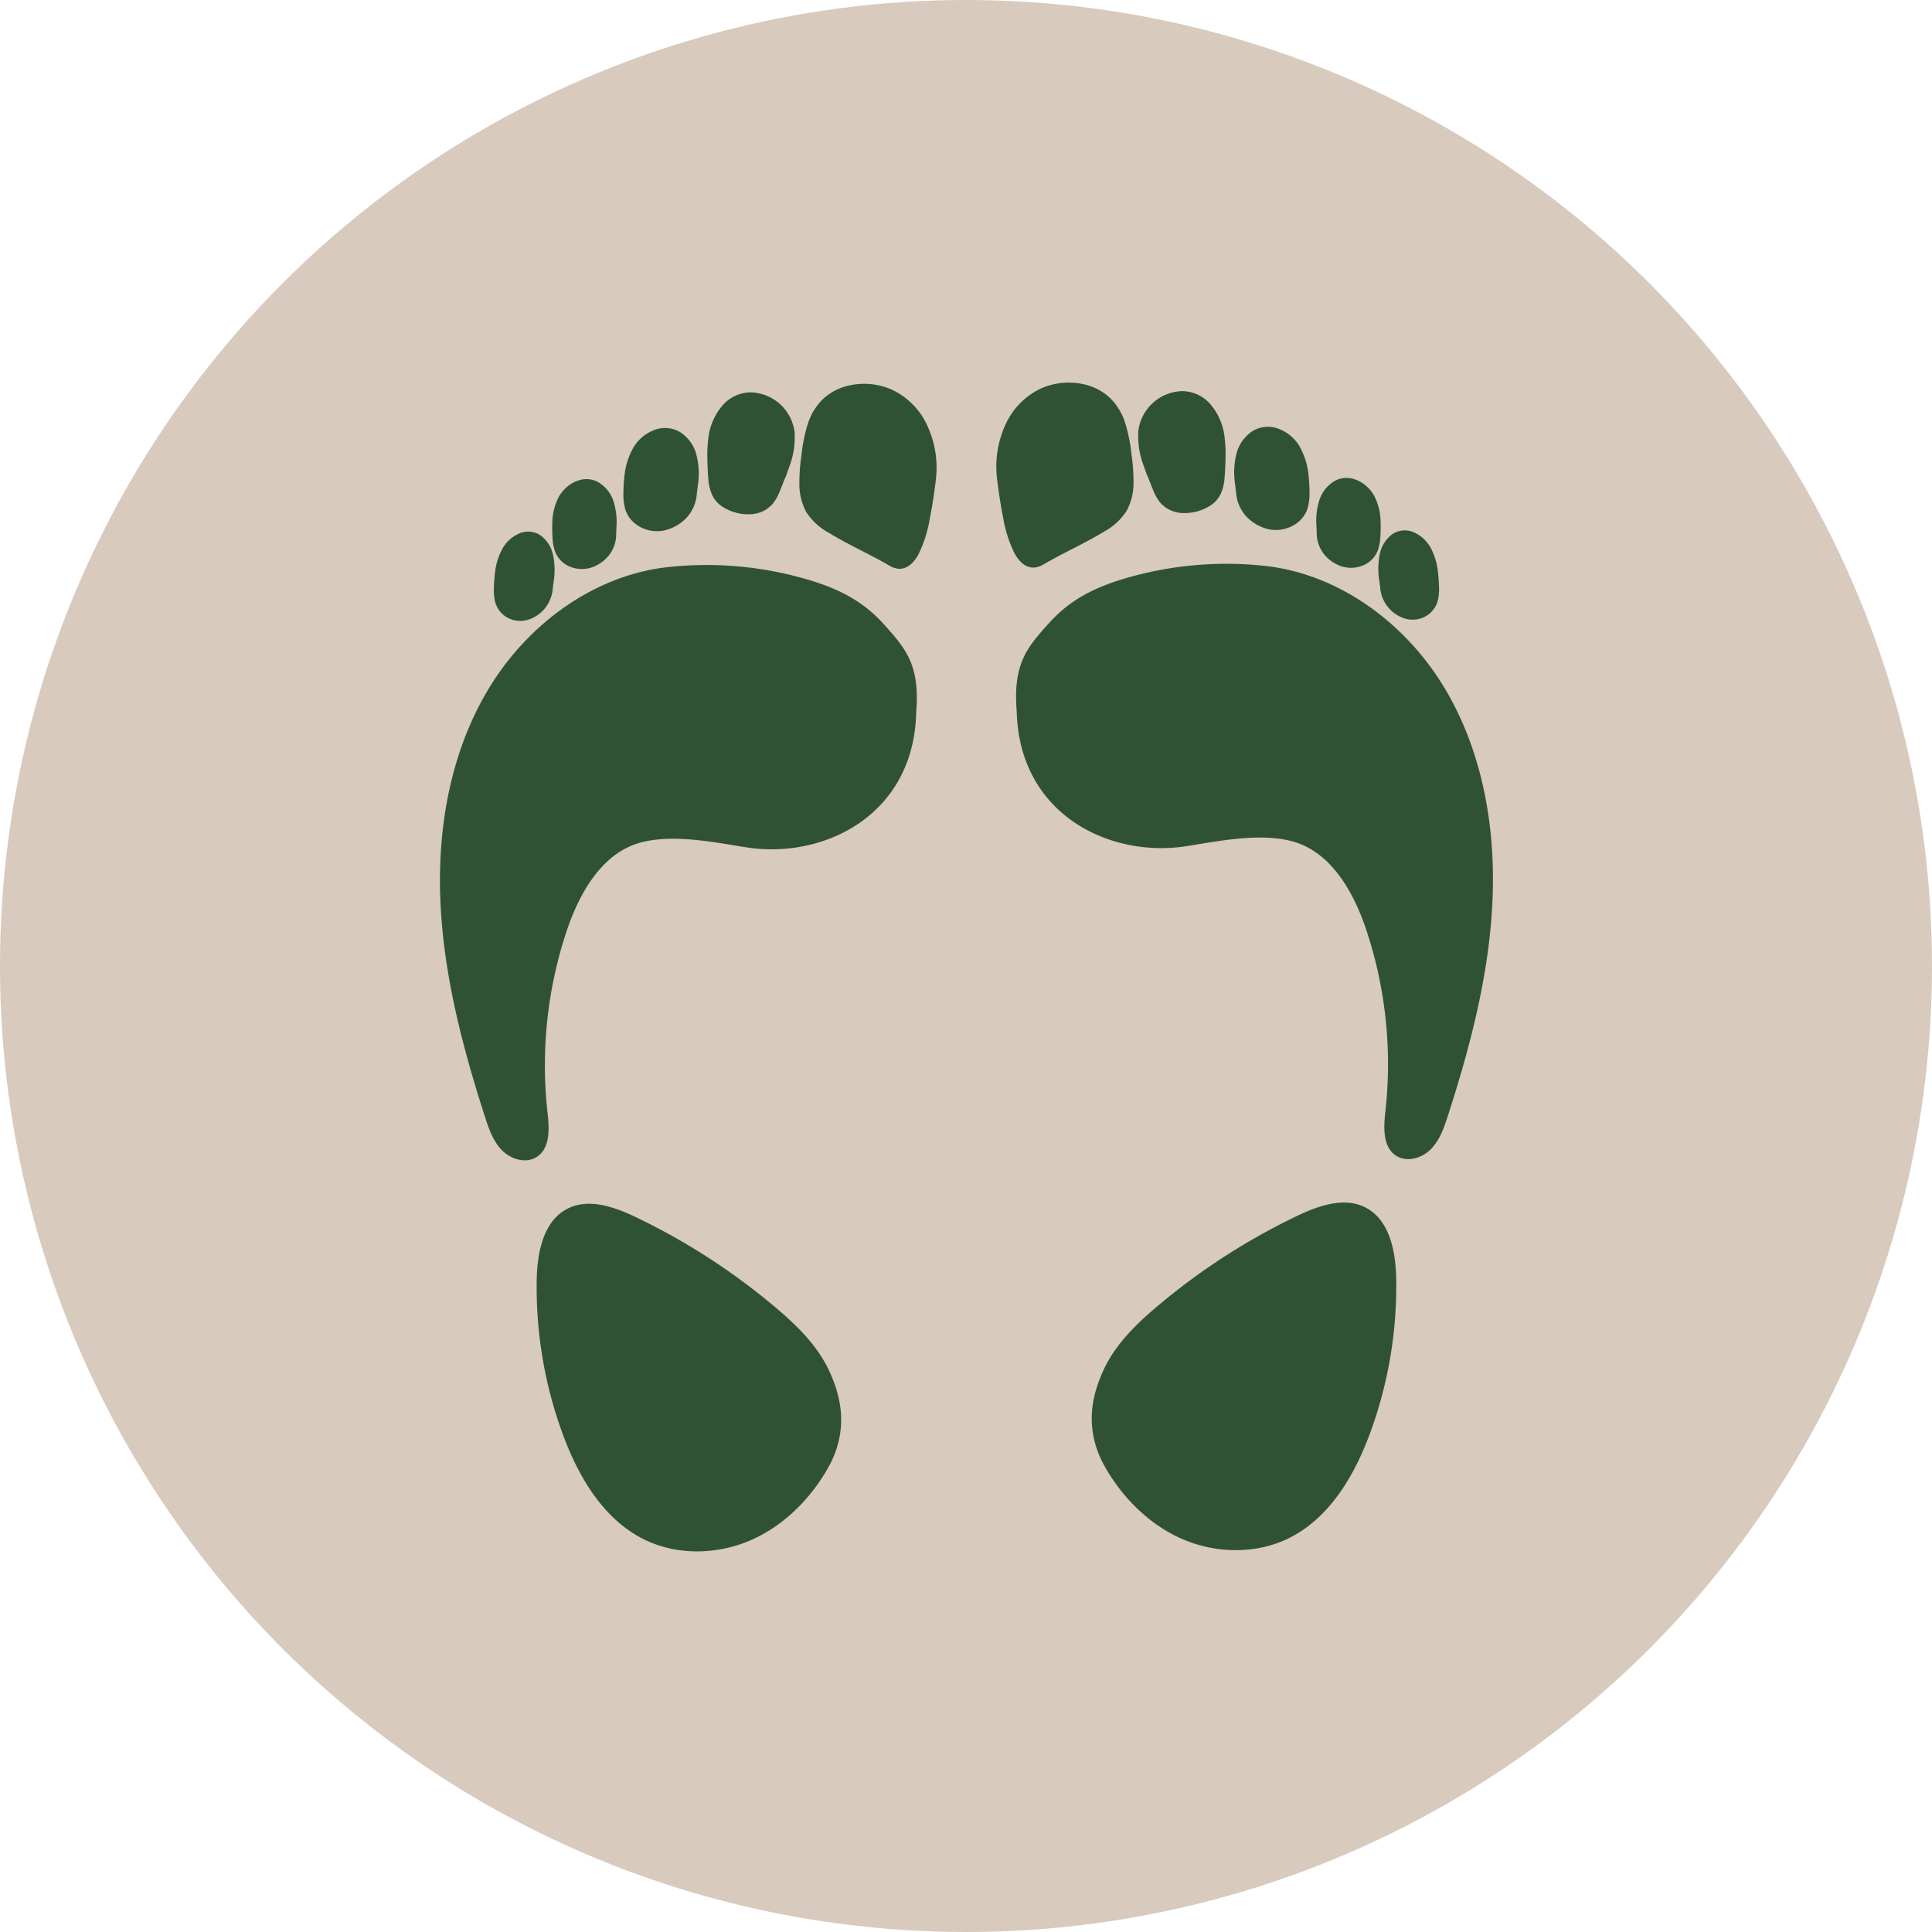 <svg xmlns="http://www.w3.org/2000/svg" width="404" height="404" viewBox="0 0 404 404">
  <g id="Group_1178925" data-name="Group 1178925" transform="translate(978 8192)">
    <circle id="Ellipse_11677" data-name="Ellipse 11677" cx="202" cy="202" r="202" transform="translate(-978 -8192)" fill="#d8cabd"/>
    <g id="Group_1178924" data-name="Group 1178924" transform="translate(-10.133 0.398)">
      <path id="Path_1034789" data-name="Path 1034789" d="M292.963,115.988c.944,1.749,2.553,3.474,4.738,2.952a5.09,5.09,0,0,0,1.508-.646c4.113-2.4,8.494-4.312,12.556-6.806a12.778,12.778,0,0,0,4.686-4.327,12.166,12.166,0,0,0,1.435-5.652,39.6,39.6,0,0,0-.418-6.1,33.86,33.86,0,0,0-1.319-6.593,12.628,12.628,0,0,0-3.134-5.206,11.488,11.488,0,0,0-4.285-2.562,14.349,14.349,0,0,0-10.082.484,15.281,15.281,0,0,0-7.586,7.726,21,21,0,0,0-1.7,11.286c.308,2.6.7,5.2,1.209,7.763a27.21,27.21,0,0,0,2.4,7.687" transform="translate(-1048.723 -8192.748)" fill="#2f5235"/>
      <path id="Path_1034790" data-name="Path 1034790" d="M339.245,100.817a.4.4,0,0,0,.076.123c0,.015.007.03.014.044.428,1.043.818,2.1,1.261,3.139a10.026,10.026,0,0,0,1.263,2.268,6.417,6.417,0,0,0,4.708,2.351,10.019,10.019,0,0,0,5.987-1.6,5.917,5.917,0,0,0,2.038-2.271,9.621,9.621,0,0,0,.868-3.508c.124-1.376.173-2.767.2-4.147a27.226,27.226,0,0,0-.221-4.51,12.655,12.655,0,0,0-2.964-6.736,7.911,7.911,0,0,0-5.914-2.715,9.517,9.517,0,0,0-9.123,8.232,17.16,17.16,0,0,0,1.157,7.491c.207.618.426,1.231.65,1.843" transform="translate(-1067.259 -8193.865)" fill="#2f5235"/>
      <path id="Path_1034791" data-name="Path 1034791" d="M376.927,116.724c3.411.929,7.474-.865,8.512-4.372a11.114,11.114,0,0,0,.383-3.229,33,33,0,0,0-.181-3.325,15.181,15.181,0,0,0-1.95-6.4,8.653,8.653,0,0,0-4.347-3.6,6.223,6.223,0,0,0-5.462.5,8.088,8.088,0,0,0-3.263,4.443,16.131,16.131,0,0,0-.359,6.672c.063.553.137,1.1.212,1.655a.62.62,0,0,0,0,.083,8.226,8.226,0,0,0,2.123,4.974,9.265,9.265,0,0,0,4.334,2.593" transform="translate(-1079.855 -8198.539)" fill="#2f5235"/>
      <path id="Path_1034792" data-name="Path 1034792" d="M403.206,131.237a6.567,6.567,0,0,0,4.522-.162,5.529,5.529,0,0,0,3.171-3.305,10.17,10.17,0,0,0,.483-2.679c.065-.993.084-1.989.051-2.983a12.2,12.2,0,0,0-1.37-5.663c-1.591-2.784-5.143-4.739-8.21-3.051a7.23,7.23,0,0,0-3.139,3.752,14.259,14.259,0,0,0-.7,5.653c.014.426.035.851.058,1.276a.314.314,0,0,0-.006.042,7.267,7.267,0,0,0,1.528,4.593,7.918,7.918,0,0,0,3.614,2.527" transform="translate(-1090.6 -8205.227)" fill="#2f5235"/>
      <path id="Path_1034793" data-name="Path 1034793" d="M429.879,134.027a7.353,7.353,0,0,0-3.541-3.079,4.653,4.653,0,0,0-4.4.49,6.884,6.884,0,0,0-2.529,3.925,15.384,15.384,0,0,0-.15,5.7c.055.454.117.907.181,1.359a.8.8,0,0,0,0,.085,7.578,7.578,0,0,0,1.814,4.351,7.419,7.419,0,0,0,3.49,2.22,5.621,5.621,0,0,0,4.191-.49,5.325,5.325,0,0,0,2.636-3.616,11.324,11.324,0,0,0,.181-2.72c-.034-.959-.1-1.92-.214-2.872a13.412,13.412,0,0,0-1.656-5.357" transform="translate(-1098.71 -8212.095)" fill="#2f5235"/>
      <path id="Path_1034794" data-name="Path 1034794" d="M296.038,172.8c-.762-9.908,2.032-13.21,6.859-18.544,4.312-4.765,9.344-7.292,15.5-9.145a74.884,74.884,0,0,1,29.488-2.716c15.4,1.658,29.156,11.78,37.273,24.969s11.012,29.113,10.392,44.587-4.569,30.627-9.32,45.367c-.821,2.548-1.726,5.187-3.616,7.084s-5.069,2.791-7.293,1.3c-2.8-1.871-2.549-5.967-2.175-9.31a88.907,88.907,0,0,0-3.994-37.851c-2.673-8.021-7.457-16.475-15.644-18.586-6.729-1.736-15.038-.049-21.9,1.043-16.085,2.559-35.057-6.605-35.565-28.2" transform="translate(-1051.306 -8216.465)" fill="#2f5235"/>
      <path id="Path_1034795" data-name="Path 1034795" d="M323.72,413.128c-3.556-7.367-2.007-13.9.472-19.179s6.794-9.458,11.253-13.218a136.844,136.844,0,0,1,29.078-18.787c4.508-2.159,9.885-4.061,14.338-1.789,5.078,2.591,6.335,9.217,6.436,14.917a88.994,88.994,0,0,1-5.492,32.35c-3.279,8.871-8.476,17.692-16.953,21.885-6.974,3.451-15.494,3.222-22.6.044s-12.969-9.308-16.535-16.225" transform="translate(-1061.205 -8300.059)" fill="#2f5235"/>
      <path id="Path_1034796" data-name="Path 1034796" d="M247.15,116.4c-.943,1.749-2.553,3.474-4.738,2.952a5.091,5.091,0,0,1-1.508-.646c-4.113-2.4-8.494-4.312-12.556-6.806a12.779,12.779,0,0,1-4.686-4.327,12.168,12.168,0,0,1-1.435-5.652,39.614,39.614,0,0,1,.418-6.1,33.866,33.866,0,0,1,1.319-6.593,12.622,12.622,0,0,1,3.134-5.205,11.481,11.481,0,0,1,4.285-2.563,14.349,14.349,0,0,1,10.082.484,15.281,15.281,0,0,1,7.586,7.726,21,21,0,0,1,1.7,11.286c-.308,2.6-.7,5.2-1.209,7.763a27.21,27.21,0,0,1-2.4,7.687" transform="translate(-1022.938 -8192.907)" fill="#2f5235"/>
      <path id="Path_1034797" data-name="Path 1034797" d="M207.366,101.23a.406.406,0,0,1-.076.123c0,.015-.007.029-.014.044-.428,1.043-.818,2.1-1.261,3.139a10.025,10.025,0,0,1-1.263,2.268,6.417,6.417,0,0,1-4.708,2.351,10.02,10.02,0,0,1-5.987-1.6,5.917,5.917,0,0,1-2.038-2.271,9.633,9.633,0,0,1-.868-3.509c-.124-1.376-.173-2.766-.2-4.147a27.223,27.223,0,0,1,.221-4.51,12.655,12.655,0,0,1,2.964-6.736,7.911,7.911,0,0,1,5.914-2.715,9.517,9.517,0,0,1,9.123,8.232,17.162,17.162,0,0,1-1.157,7.491c-.207.618-.426,1.231-.65,1.843" transform="translate(-1010.898 -8194.023)" fill="#2f5235"/>
      <path id="Path_1034798" data-name="Path 1034798" d="M171.3,117.137c-3.411.929-7.474-.865-8.512-4.372a11.114,11.114,0,0,1-.383-3.229,33,33,0,0,1,.181-3.325,15.181,15.181,0,0,1,1.95-6.4,8.653,8.653,0,0,1,4.347-3.6,6.223,6.223,0,0,1,5.462.5,8.088,8.088,0,0,1,3.263,4.443,16.121,16.121,0,0,1,.359,6.672c-.062.553-.136,1.1-.212,1.655a.617.617,0,0,1,0,.083,8.226,8.226,0,0,1-2.123,4.974,9.265,9.265,0,0,1-4.334,2.593" transform="translate(-999.912 -8198.698)" fill="#2f5235"/>
      <path id="Path_1034799" data-name="Path 1034799" d="M146.447,131.65a6.567,6.567,0,0,1-4.522-.162,5.529,5.529,0,0,1-3.171-3.305,10.17,10.17,0,0,1-.483-2.679c-.065-.993-.084-1.989-.051-2.983a12.2,12.2,0,0,1,1.37-5.663c1.591-2.784,5.143-4.739,8.21-3.051a7.23,7.23,0,0,1,3.139,3.752,14.26,14.26,0,0,1,.7,5.653c-.014.426-.035.851-.058,1.276a.315.315,0,0,1,.006.042,7.272,7.272,0,0,1-1.528,4.593,7.918,7.918,0,0,1-3.614,2.527" transform="translate(-990.599 -8205.386)" fill="#2f5235"/>
      <path id="Path_1034800" data-name="Path 1034800" d="M120.247,134.44a7.353,7.353,0,0,1,3.541-3.079,4.653,4.653,0,0,1,4.4.49,6.884,6.884,0,0,1,2.529,3.925,15.384,15.384,0,0,1,.15,5.7c-.055.454-.117.907-.181,1.359a.761.761,0,0,1,0,.085,7.578,7.578,0,0,1-1.814,4.351,7.419,7.419,0,0,1-3.49,2.22,5.621,5.621,0,0,1-4.191-.49,5.325,5.325,0,0,1-2.636-3.616,11.321,11.321,0,0,1-.181-2.72c.034-.959.1-1.92.214-2.872a13.411,13.411,0,0,1,1.656-5.357" transform="translate(-982.962 -8212.254)" fill="#2f5235"/>
      <path id="Path_1034801" data-name="Path 1034801" d="M199.631,173.209c.762-9.908-2.032-13.21-6.859-18.544-4.312-4.765-9.343-7.292-15.5-9.145a74.884,74.884,0,0,0-29.488-2.716c-15.4,1.658-29.156,11.78-37.273,24.969S99.5,196.885,100.123,212.359s4.569,30.627,9.32,45.367c.821,2.548,1.726,5.187,3.616,7.084s5.069,2.791,7.294,1.3c2.8-1.871,2.549-5.967,2.175-9.31a88.906,88.906,0,0,1,3.994-37.851c2.673-8.02,7.457-16.475,15.644-18.586,6.729-1.736,15.038-.049,21.9,1.043,16.085,2.559,35.057-6.605,35.565-28.2" transform="translate(-975.909 -8216.623)" fill="#2f5235"/>
      <path id="Path_1034802" data-name="Path 1034802" d="M194.5,413.541c3.556-7.367,2.007-13.9-.472-19.179s-6.794-9.458-11.253-13.218A136.84,136.84,0,0,0,153.7,362.358c-4.508-2.159-9.885-4.061-14.338-1.789-5.078,2.591-6.335,9.217-6.436,14.917a89,89,0,0,0,5.492,32.35c3.279,8.871,8.476,17.692,16.953,21.885,6.974,3.451,15.494,3.222,22.6.044s12.969-9.308,16.535-16.225" transform="translate(-988.561 -8300.218)" fill="#2f5235"/>
    </g>
  </g>
</svg>

